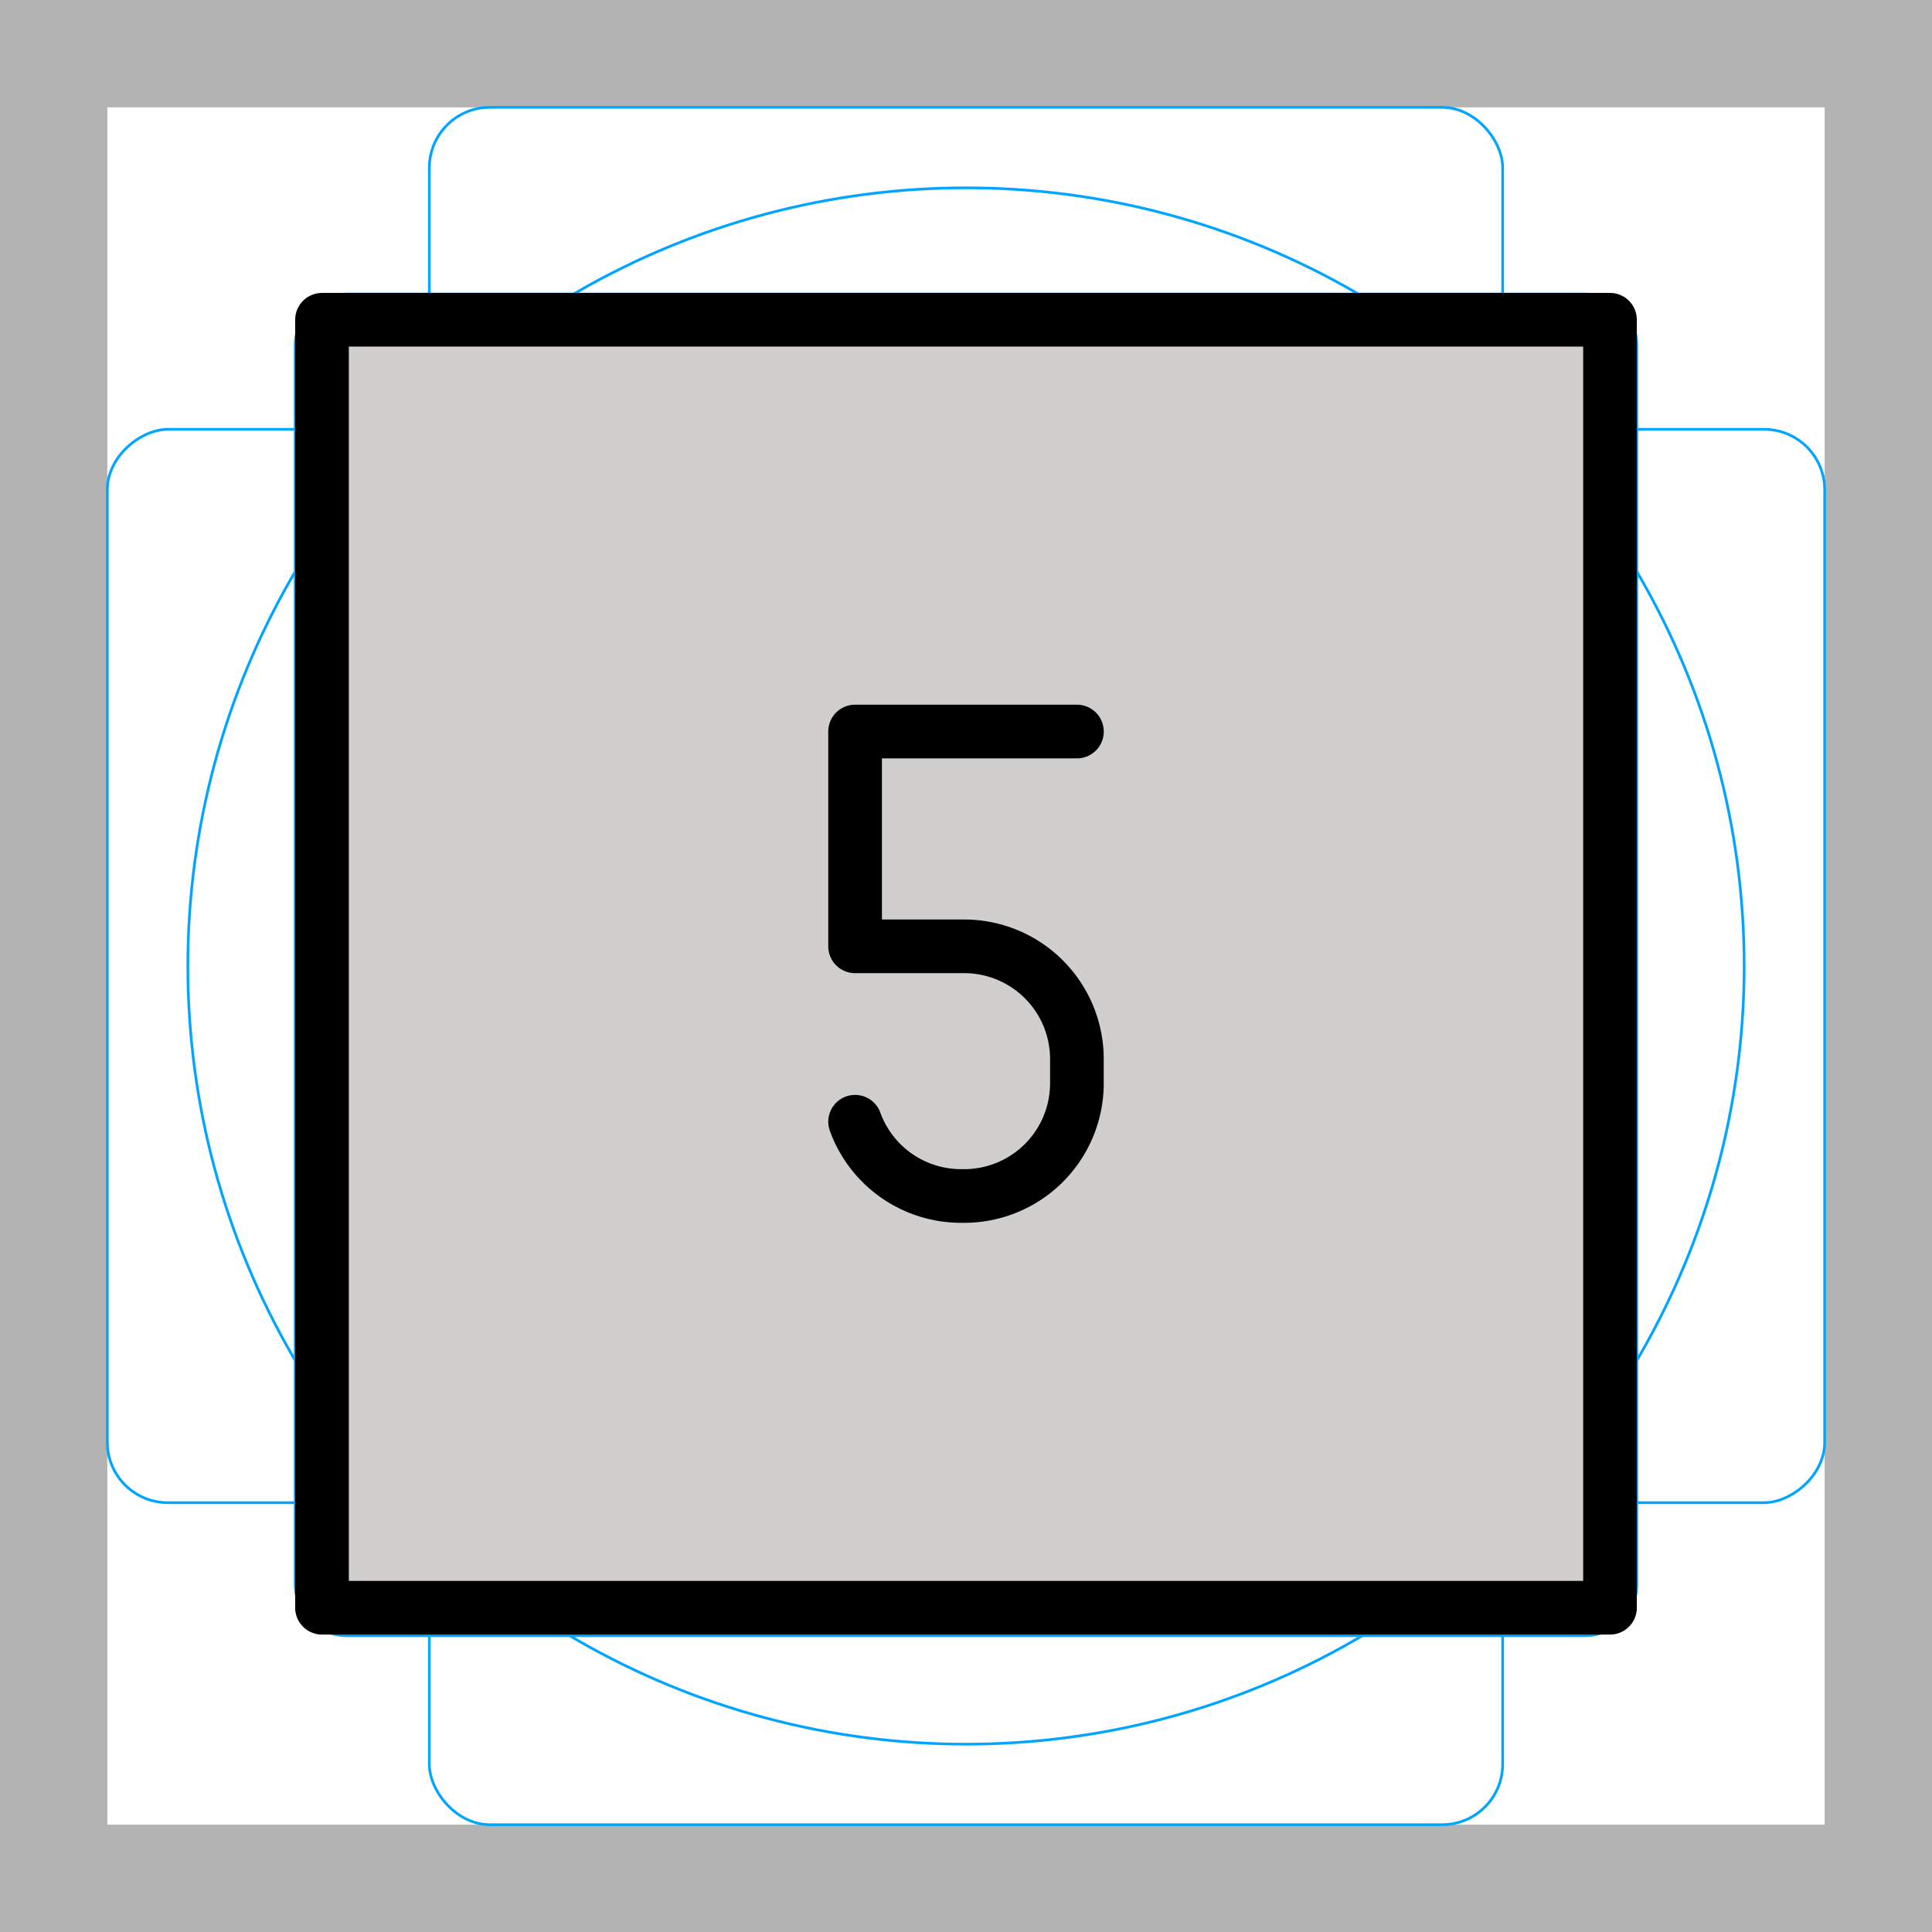 <svg id="emoji" xmlns="http://www.w3.org/2000/svg" viewBox="0 0 72 72">
  <g id="grid">
    <path d="M68,4V68H4V4H68m4-4H0V72H72V0Z" fill="#b3b3b3"/>
    <path d="M12.923,10.958H59.077A1.923,1.923,0,0,1,61,12.881V59.035a1.923,1.923,0,0,1-1.923,1.923H12.923A1.923,1.923,0,0,1,11,59.035V12.881A1.923,1.923,0,0,1,12.923,10.958Z" fill="none" stroke="#00a5ff" stroke-miterlimit="10" stroke-width="0.1"/>
    <rect x="16" y="4" width="40" height="64" rx="2.254" ry="2.254" fill="none" stroke="#00a5ff" stroke-miterlimit="10" stroke-width="0.1"/>
    <rect x="16" y="4" width="40" height="64" rx="2.254" ry="2.254" transform="rotate(90 36 36)" fill="none" stroke="#00a5ff" stroke-miterlimit="10" stroke-width="0.1"/>
    <circle cx="36" cy="36" r="29" fill="none" stroke="#00a5ff" stroke-miterlimit="10" stroke-width="0.1"/>
  </g>
  <g id="color">
    <rect x="11.75" y="12.166" width="48" height="47.834" fill="#d0cfce"/>
  </g>
  <g id="line">
    <rect x="12" y="11.916" width="48" height="48" fill="none" stroke="#000" stroke-linecap="round" stroke-linejoin="round" stroke-width="2"/>
    <path d="M31.867,41.804a4.203,4.203,0,0,0,3.95,2.767h.115a4.201,4.201,0,0,0,4.201-4.201V39.468a4.201,4.201,0,0,0-4.201-4.201H31.867V27.262h8.267" fill="none" stroke="#000" stroke-linecap="round" stroke-linejoin="round" stroke-width="2"/>
  </g>
</svg>
